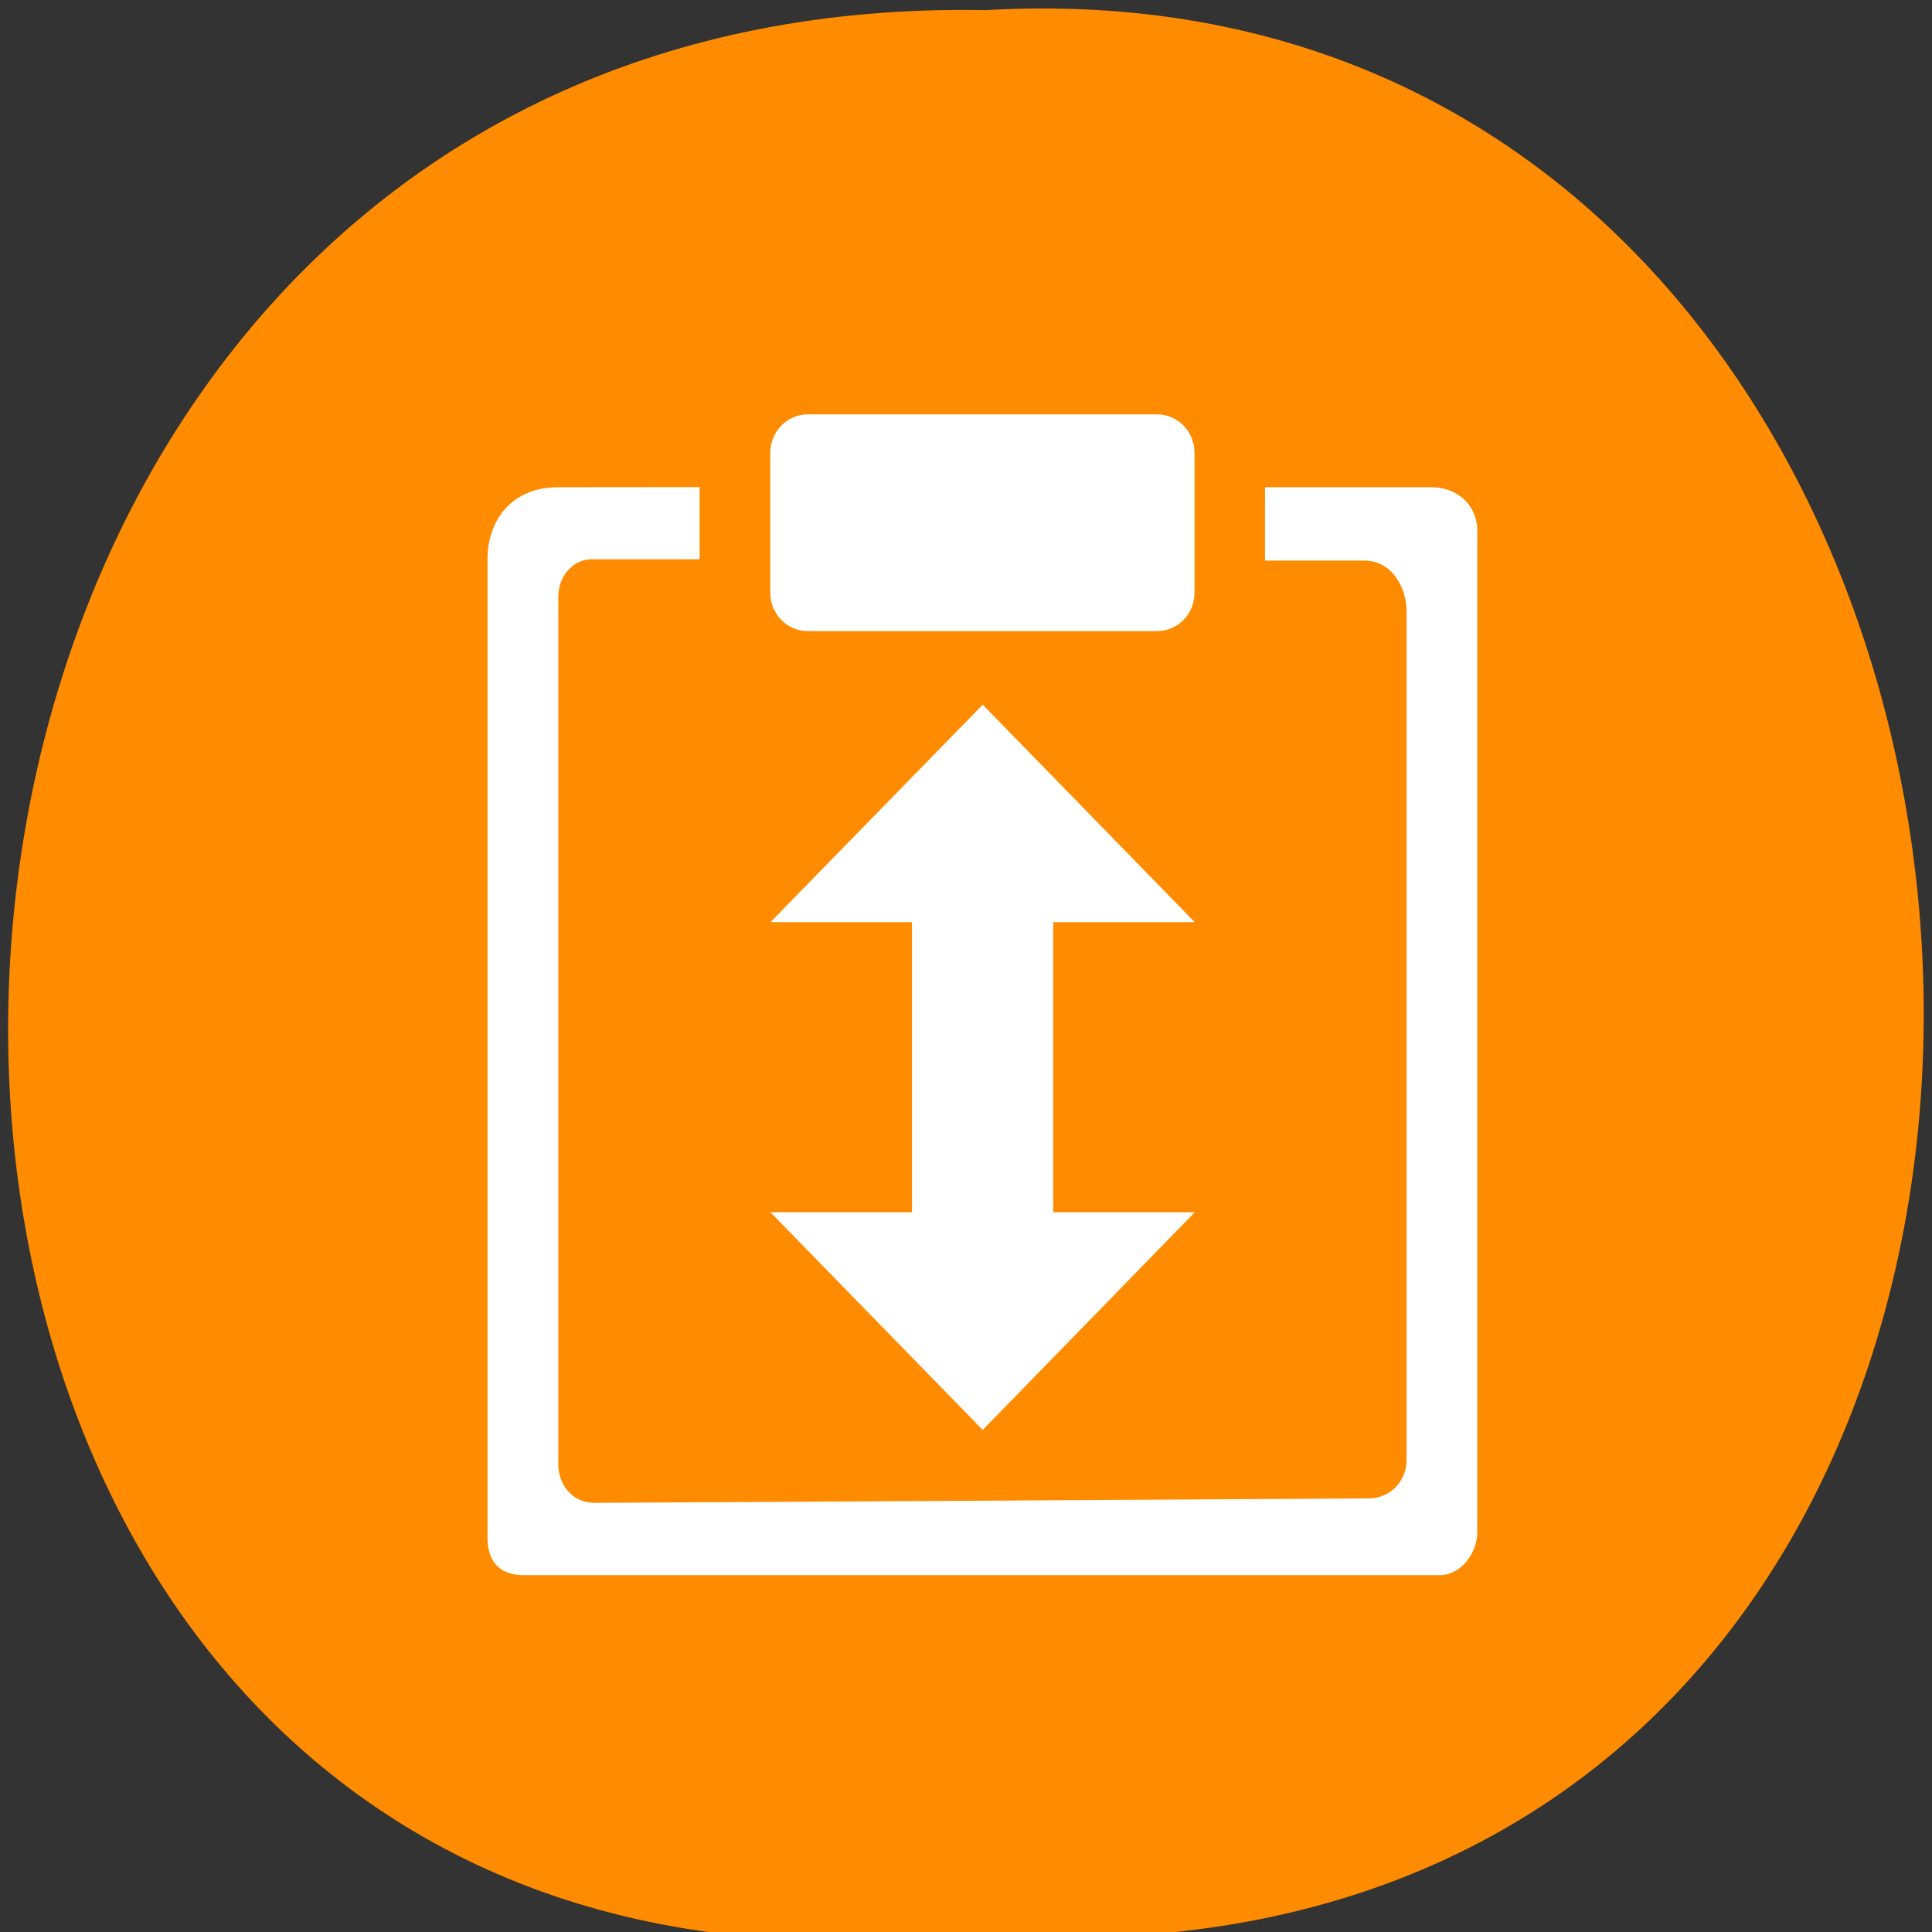 <svg xmlns="http://www.w3.org/2000/svg" viewBox="0 0 32 32"><rect x="0" y="0" width="32" height="32" fill="#333333" stroke="none"/><path d="m 15.945 32.02 c -21.289 2.422 -20.996 -32.26 0.379 -31.852 c 19.879 -1.145 21.672 33.742 -0.379 31.852" fill="#ff8c00"/><g fill="#fff"><path d="m 16.277 11.672 l -3.516 3.602 h 2.344 v 4.805 h -2.344 l 3.516 3.605 l 3.512 -3.605 h -2.344 v -4.805 h 2.344"/><path d="m 13.379 6.863 h 5.785 c 0.344 0 0.621 0.285 0.621 0.637 v 2.316 c 0 0.355 -0.277 0.637 -0.621 0.637 h -5.785 c -0.344 0 -0.621 -0.285 -0.621 -0.637 v -2.316 c 0 -0.352 0.281 -0.637 0.621 -0.637"/><path d="m 9.246 8.07 c -0.762 0 -1.172 0.535 -1.172 1.199 v 16.184 c 0 0.566 0.371 0.637 0.613 0.637 h 15.16 c 0.344 0 0.621 -0.359 0.621 -0.711 v -16.602 c 0 -0.352 -0.27 -0.707 -0.773 -0.707 h -2.742 v 1.215 h 1.641 c 0.469 0 0.703 0.457 0.703 0.84 v 14.06 c 0 0.352 -0.277 0.633 -0.621 0.633 c -0.293 0.004 -12.527 0.074 -12.816 0.074 c -0.426 0 -0.613 -0.352 -0.613 -0.633 v -14.359 c 0 -0.441 0.324 -0.637 0.539 -0.637 h 1.801 v -1.195"/></g></svg>